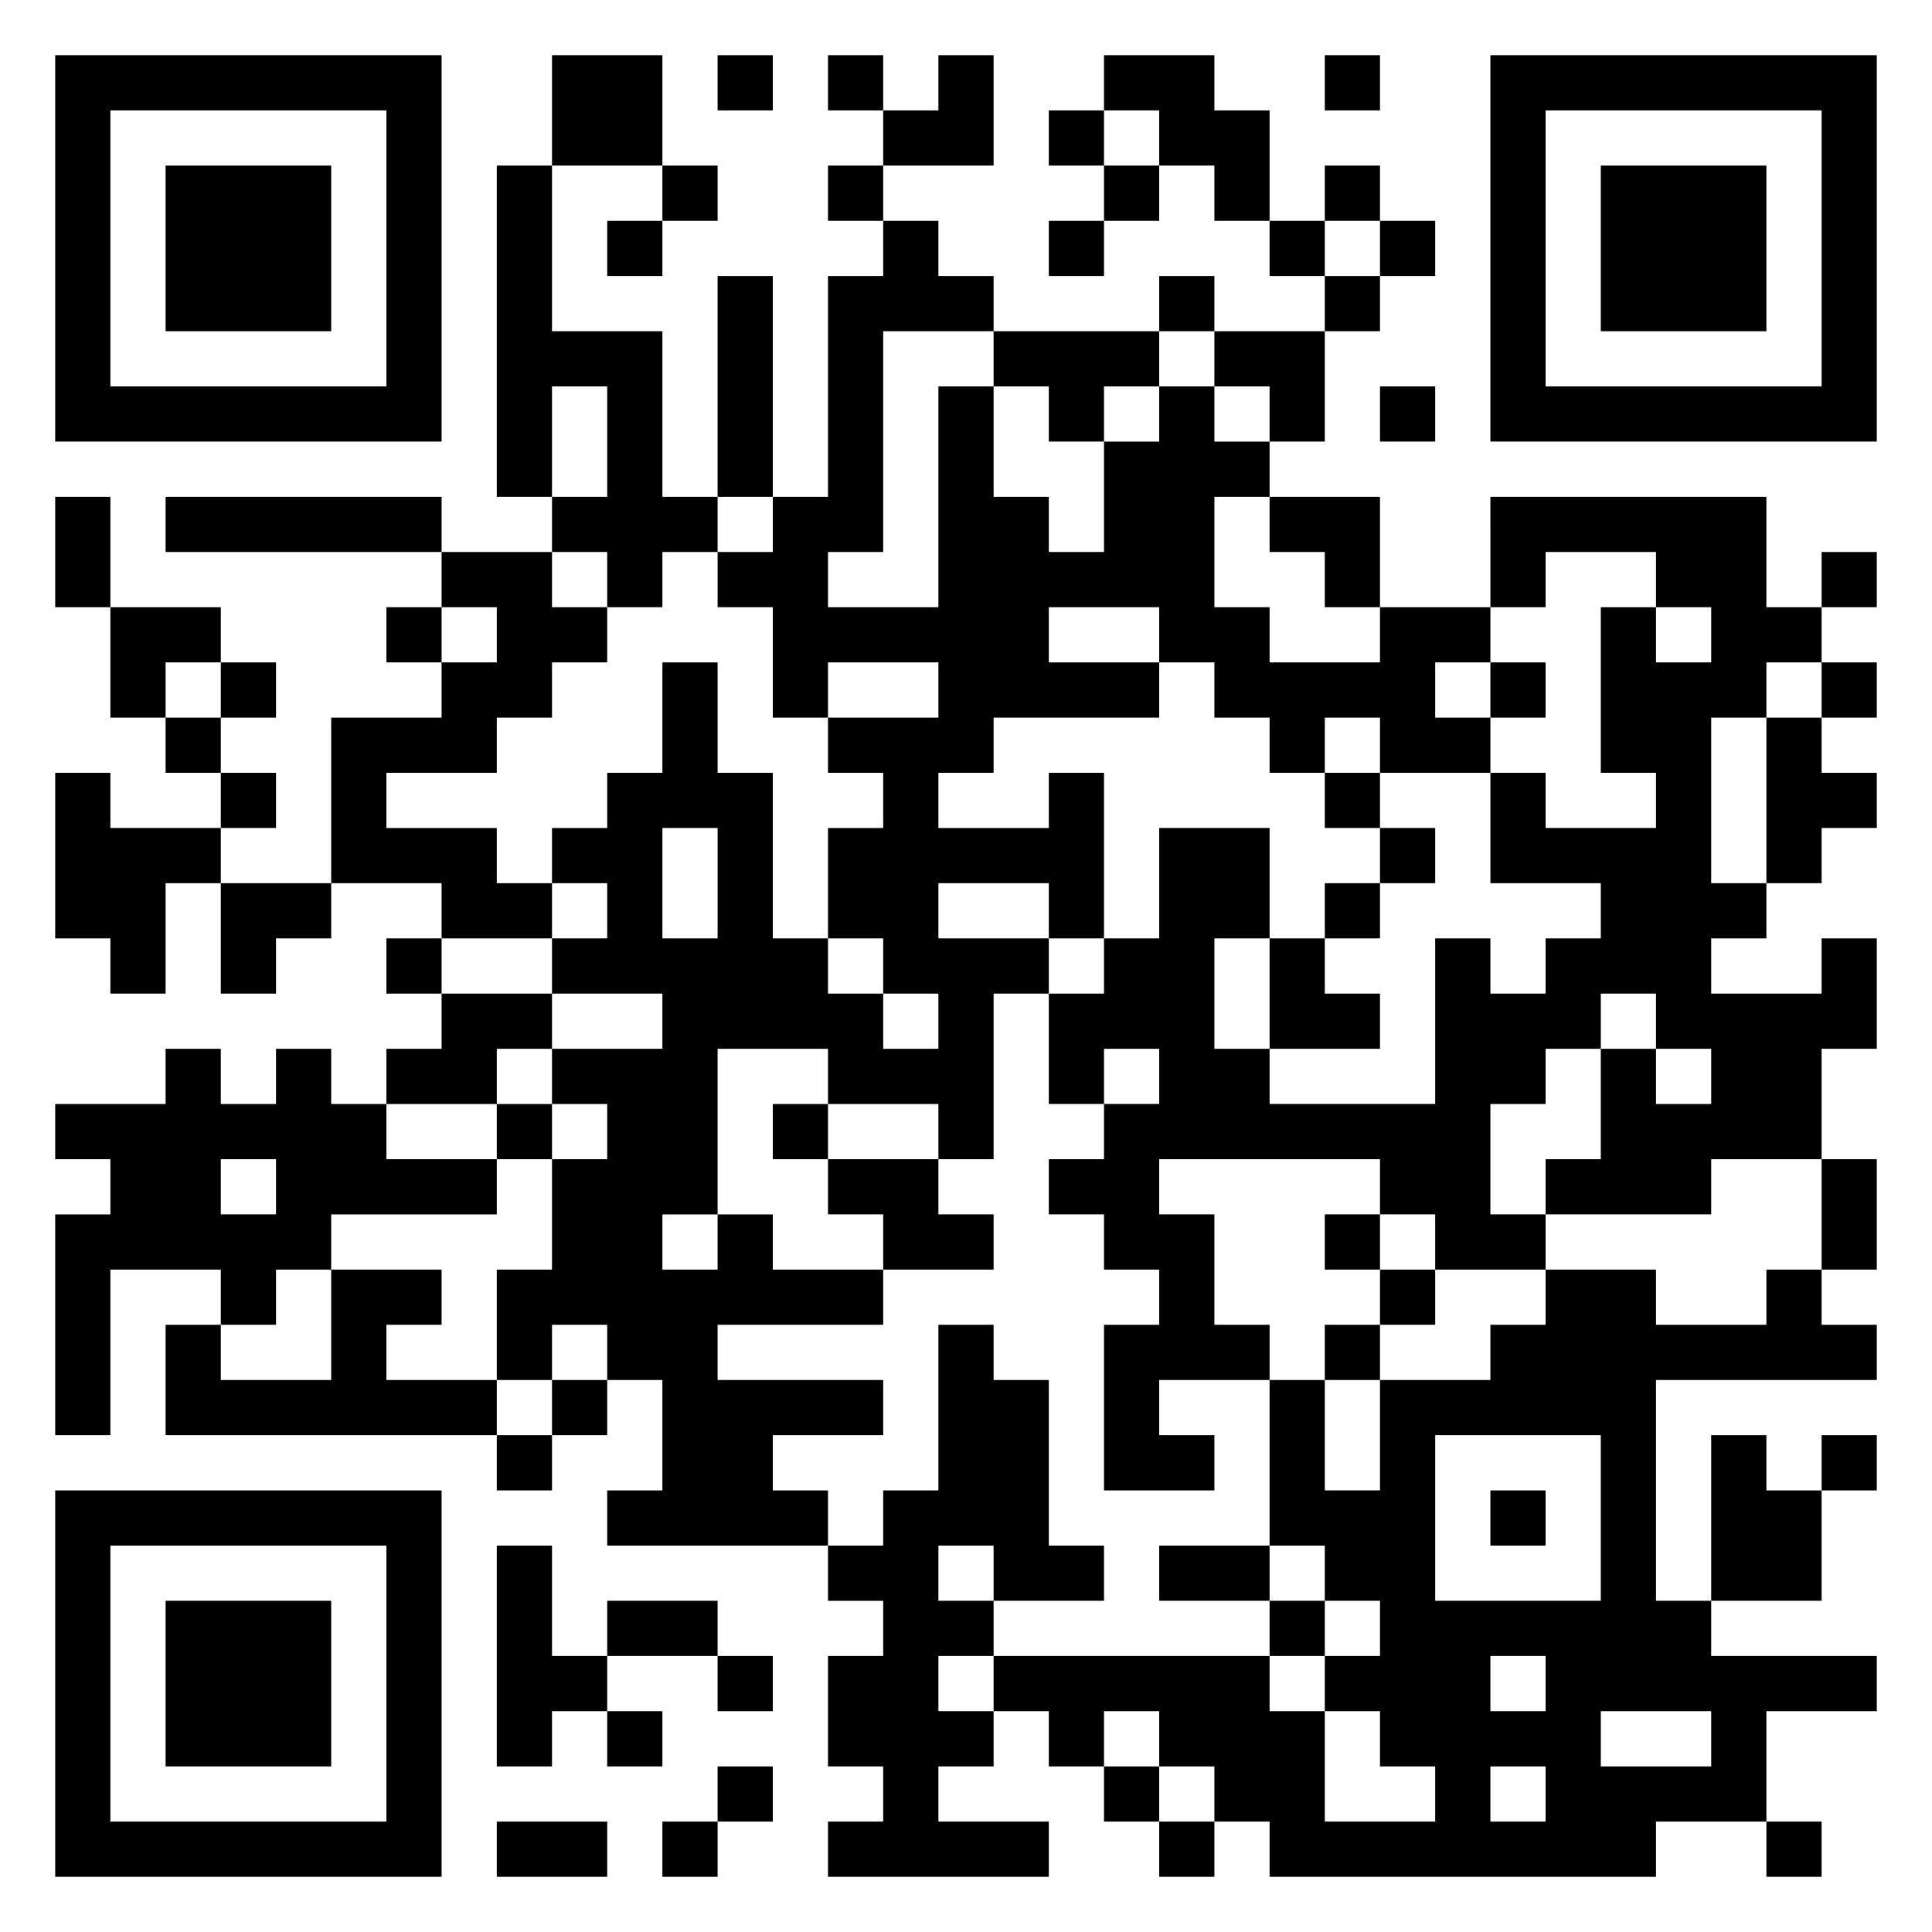 <svg xmlns="http://www.w3.org/2000/svg" viewBox="0 0 35 35"><path d="M1 1h7v7h-7zM10 1h2v2h-2zM13 1h1v1h-1zM15 1h1v1h-1zM17 1h1v2h-2v-1h1zM20 1h2v1h1v2h-1v-1h-1v-1h-1zM24 1h1v1h-1zM27 1h7v7h-7zM2 2v5h5v-5zM19 2h1v1h-1zM28 2v5h5v-5zM3 3h3v3h-3zM9 3h1v3h2v3h1v1h-1v1h-1v-1h-1v-1h1v-2h-1v2h-1zM12 3h1v1h-1zM15 3h1v1h-1zM20 3h1v1h-1zM24 3h1v1h-1zM29 3h3v3h-3zM11 4h1v1h-1zM16 4h1v1h1v1h-2v4h-1v1h2v-4h1v2h1v1h1v-2h1v-1h1v1h1v1h-1v2h1v1h2v-1h2v1h-1v1h1v1h-2v-1h-1v1h-1v-1h-1v-1h-1v-1h-2v1h2v1h-3v1h-1v1h2v-1h1v3h-1v-1h-2v1h2v1h-1v3h-1v-1h-2v-1h-2v3h-1v1h1v-1h1v1h2v1h-3v1h3v1h-2v1h1v1h-4v-1h1v-2h-1v-1h-1v1h-1v-2h1v-2h1v-1h-1v-1h2v-1h-2v-1h1v-1h-1v-1h1v-1h1v-2h1v2h1v3h1v1h1v1h1v-1h-1v-1h-1v-2h1v-1h-1v-1h2v-1h-2v1h-1v-2h-1v-1h1v-1h1v-4h1zM19 4h1v1h-1zM23 4h1v1h-1zM25 4h1v1h-1zM13 5h1v4h-1zM21 5h1v1h-1zM24 5h1v1h-1zM18 6h3v1h-1v1h-1v-1h-1zM22 6h2v2h-1v-1h-1zM25 7h1v1h-1zM1 9h1v2h-1zM3 9h5v1h-5zM23 9h2v2h-1v-1h-1zM27 9h5v2h1v1h-1v1h-1v3h1v1h-1v1h2v-1h1v2h-1v2h-2v1h-3v-1h1v-2h1v1h1v-1h-1v-1h-1v1h-1v1h-1v2h1v1h-2v-1h-1v-1h-4v1h1v2h1v1h-2v1h1v1h-2v-3h1v-1h-1v-1h-1v-1h1v-1h1v-1h-1v1h-1v-2h1v-1h1v-2h2v2h-1v2h1v1h3v-3h1v1h1v-1h1v-1h-2v-2h1v1h2v-1h-1v-3h1v1h1v-1h-1v-1h-2v1h-1zM8 10h2v1h1v1h-1v1h-1v1h-2v1h2v1h1v1h-2v-1h-2v-3h2v-1h1v-1h-1zM33 10h1v1h-1zM2 11h2v1h-1v1h-1zM7 11h1v1h-1zM4 12h1v1h-1zM27 12h1v1h-1zM33 12h1v1h-1zM3 13h1v1h-1zM32 13h1v1h1v1h-1v1h-1zM1 14h1v1h2v1h-1v2h-1v-1h-1zM4 14h1v1h-1zM24 14h1v1h-1zM12 15v2h1v-2zM25 15h1v1h-1zM4 16h2v1h-1v1h-1zM24 16h1v1h-1zM7 17h1v1h-1zM23 17h1v1h1v1h-2zM8 18h2v1h-1v1h-2v-1h1zM3 19h1v1h1v-1h1v1h1v1h2v1h-3v1h-1v1h-1v-1h-2v3h-1v-4h1v-1h-1v-1h2zM9 20h1v1h-1zM14 20h1v1h-1zM4 21v1h1v-1zM15 21h2v1h1v1h-2v-1h-1zM33 21h1v2h-1zM24 22h1v1h-1zM6 23h2v1h-1v1h2v1h-6v-2h1v1h2zM25 23h1v1h-1zM28 23h2v1h2v-1h1v1h1v1h-4v4h1v1h3v1h-2v2h-2v1h-7v-1h-1v-1h-1v-1h-1v1h-1v-1h-1v-1h5v1h1v2h2v-1h-1v-1h-1v-1h1v-1h-1v-1h-1v-3h1v2h1v-2h2v-1h1zM17 24h1v1h1v3h1v1h-2v-1h-1v1h1v1h-1v1h1v1h-1v1h2v1h-4v-1h1v-1h-1v-2h1v-1h-1v-1h1v-1h1zM24 24h1v1h-1zM10 25h1v1h-1zM9 26h1v1h-1zM26 26v3h3v-3zM31 26h1v1h1v2h-2zM33 26h1v1h-1zM1 27h7v7h-7zM27 27h1v1h-1zM2 28v5h5v-5zM9 28h1v2h1v1h-1v1h-1zM21 28h2v1h-2zM3 29h3v3h-3zM11 29h2v1h-2zM23 29h1v1h-1zM13 30h1v1h-1zM27 30v1h1v-1zM11 31h1v1h-1zM29 31v1h2v-1zM13 32h1v1h-1zM20 32h1v1h-1zM27 32v1h1v-1zM9 33h2v1h-2zM12 33h1v1h-1zM21 33h1v1h-1zM32 33h1v1h-1z"/></svg>